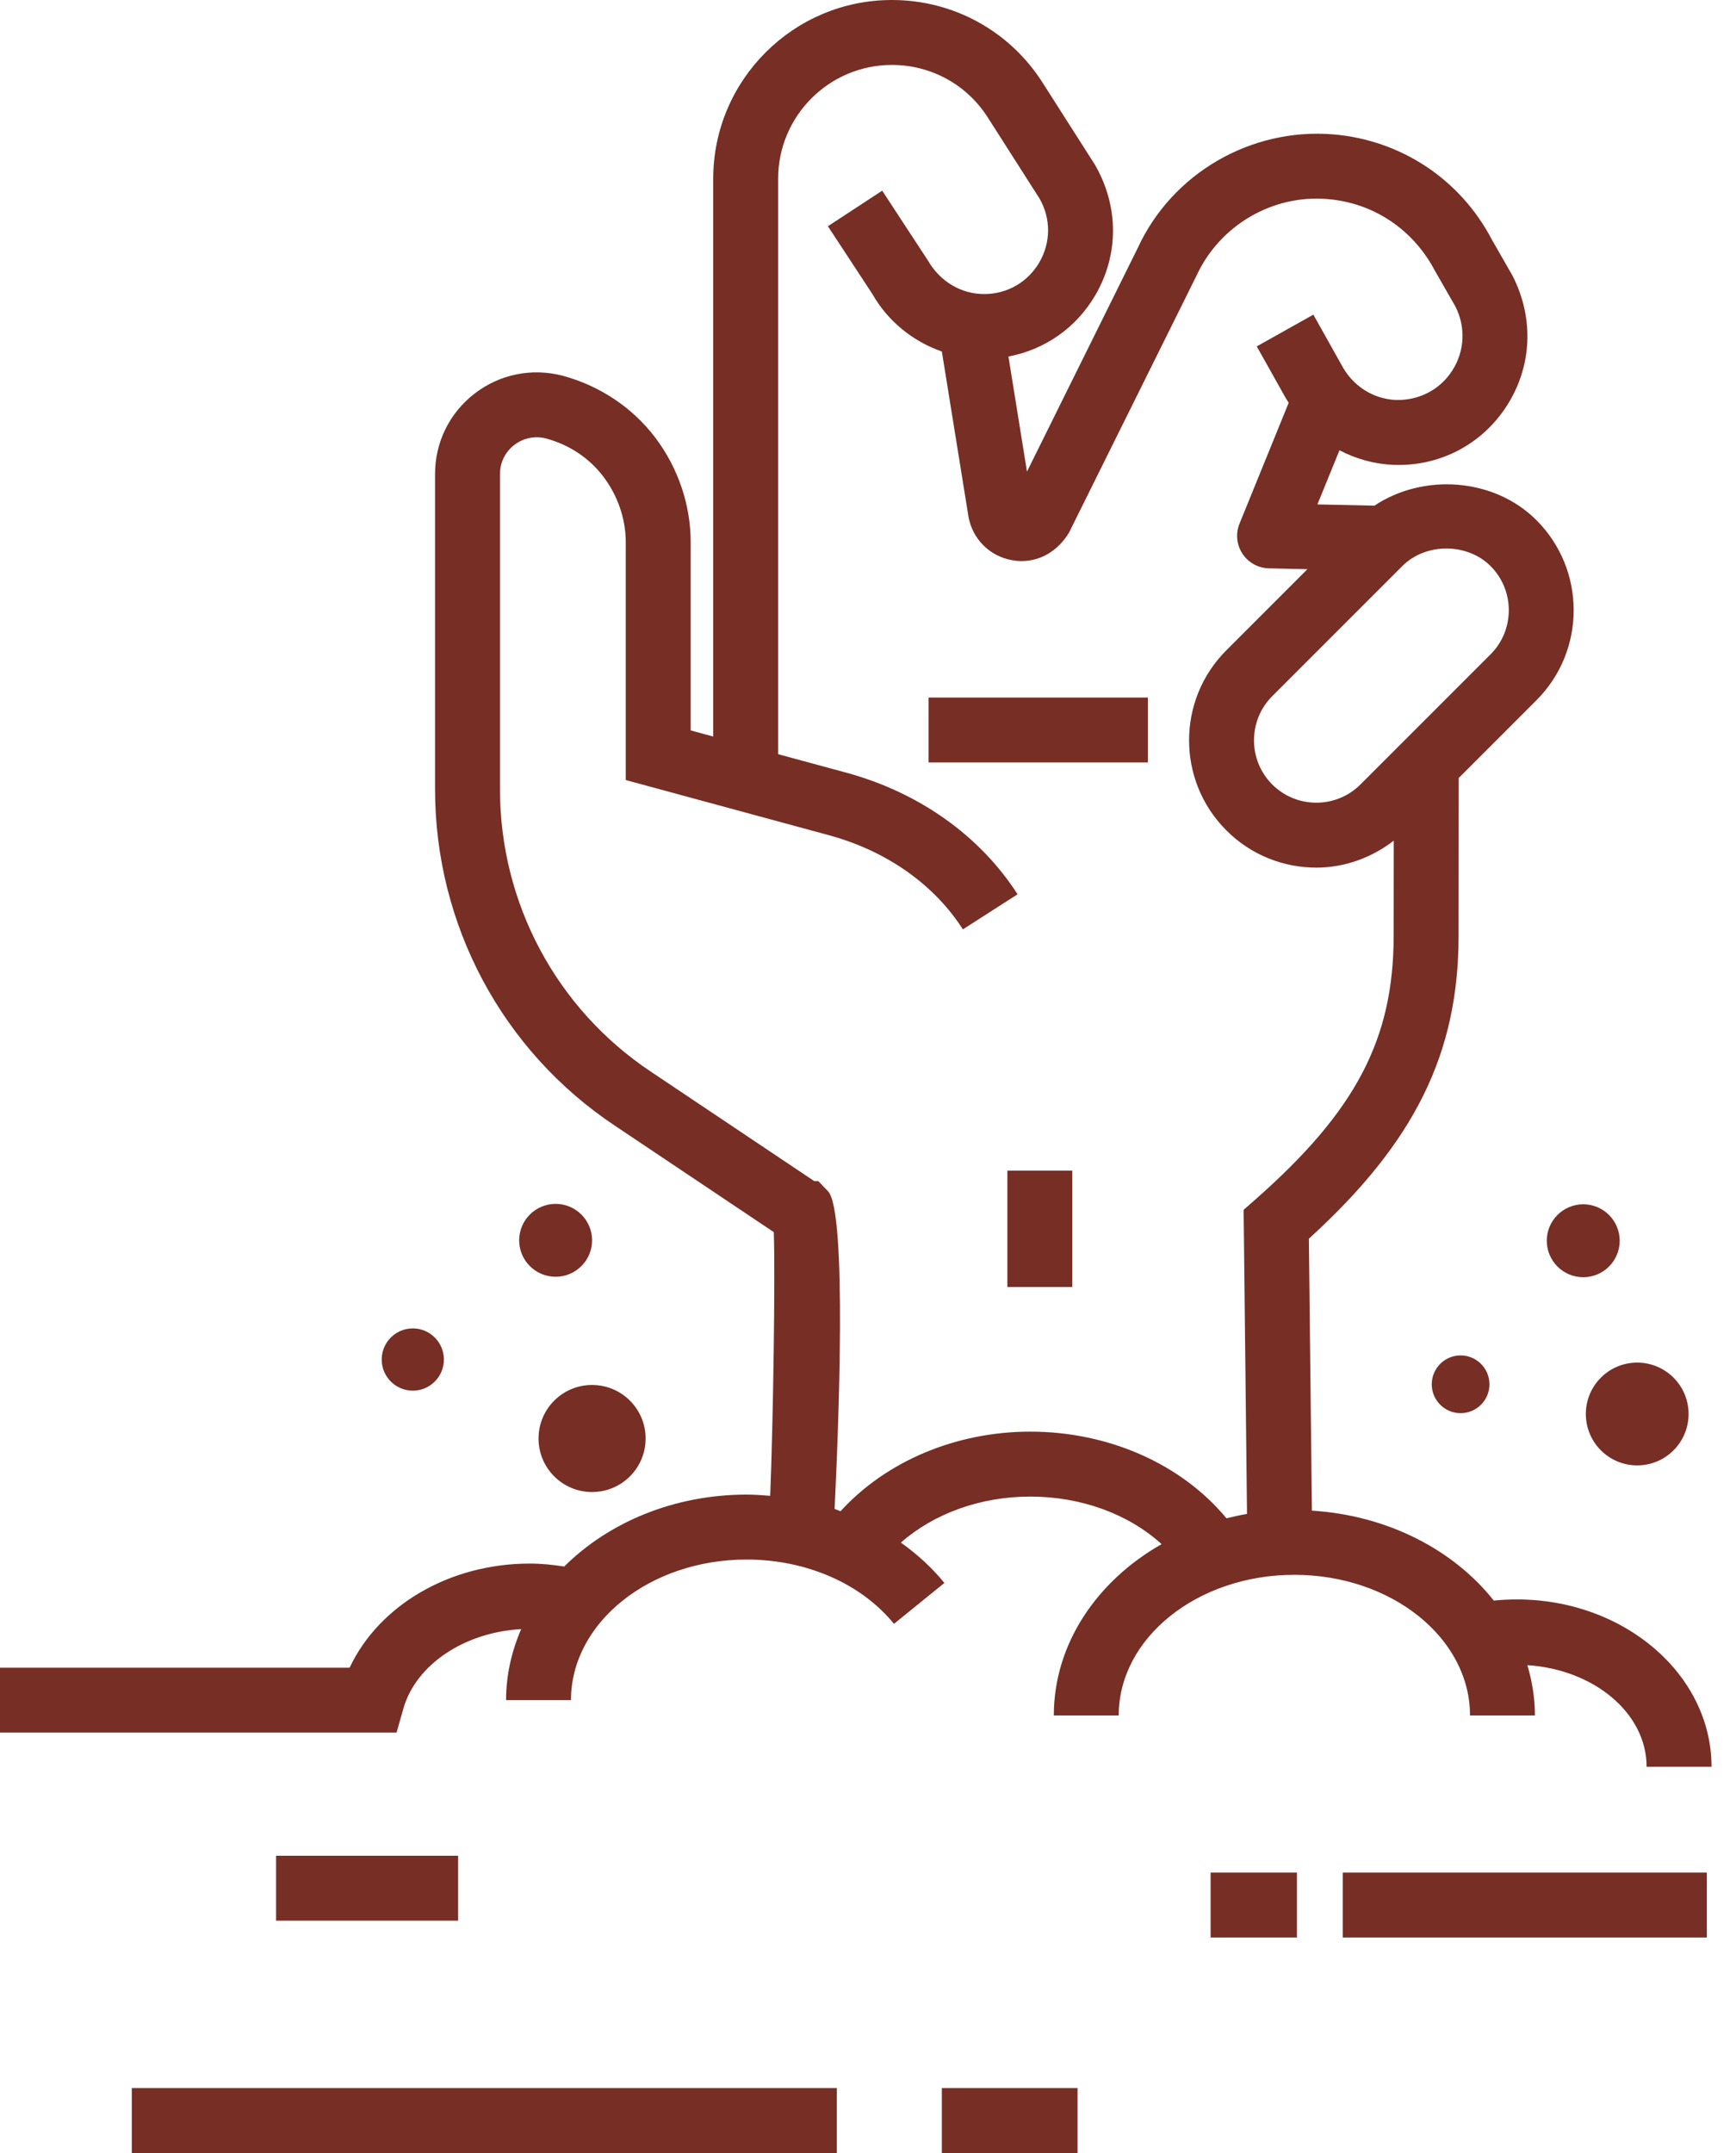 <svg width="50" height="62" viewBox="0 0 50 62" fill="none" xmlns="http://www.w3.org/2000/svg">
<path fill-rule="evenodd" clip-rule="evenodd" d="M11.89 40.047C12.384 40.047 12.785 39.645 12.785 39.151C12.785 38.656 12.384 38.254 11.89 38.254C11.395 38.254 10.994 38.656 10.994 39.151C10.994 39.645 11.395 40.047 11.89 40.047Z" fill="#772e25"/>
<path fill-rule="evenodd" clip-rule="evenodd" d="M15.511 41.425C15.511 42.276 16.2 42.966 17.052 42.966C17.905 42.966 18.595 42.276 18.595 41.425C18.595 40.573 17.905 39.883 17.052 39.883C16.2 39.883 15.511 40.573 15.511 41.425Z" fill="#772e25"/>
<path fill-rule="evenodd" clip-rule="evenodd" d="M16.003 34.668C15.423 34.668 14.953 35.138 14.953 35.718C14.953 36.297 15.423 36.767 16.003 36.767C16.582 36.767 17.053 36.297 17.053 35.718C17.053 35.138 16.582 34.668 16.003 34.668Z" fill="#772e25"/>
<path fill-rule="evenodd" clip-rule="evenodd" d="M44.55 35.73C44.55 36.309 45.02 36.78 45.6 36.78C46.18 36.78 46.65 36.309 46.65 35.73C46.65 35.15 46.18 34.68 45.6 34.68C45.02 34.68 44.55 35.15 44.55 35.73Z" fill="#772e25"/>
<path fill-rule="evenodd" clip-rule="evenodd" d="M45.675 40.719C45.675 41.536 46.337 42.199 47.154 42.199C47.972 42.199 48.634 41.536 48.634 40.719C48.634 39.901 47.972 39.239 47.154 39.239C46.337 39.239 45.675 39.901 45.675 40.719Z" fill="#772e25"/>
<path fill-rule="evenodd" clip-rule="evenodd" d="M41.237 39.864C41.237 40.323 41.609 40.695 42.068 40.695C42.527 40.695 42.899 40.323 42.899 39.864C42.899 39.405 42.527 39.032 42.068 39.032C41.609 39.032 41.237 39.405 41.237 39.864Z" fill="#772e25"/>
<path fill-rule="evenodd" clip-rule="evenodd" d="M29.672 41.227C27.526 41.227 25.517 42.084 24.209 43.519C24.152 43.498 24.096 43.473 24.038 43.453C24.147 41.234 24.405 34.89 23.849 34.305L23.568 34.012H23.451L18.75 30.863C16.026 29.05 14.4 26.007 14.4 22.724V13.651C14.4 13.322 14.549 13.017 14.809 12.816C15.074 12.611 15.411 12.543 15.729 12.627C16.401 12.81 16.972 13.19 17.38 13.729C17.794 14.276 18.023 14.945 18.023 15.613V22.463L23.879 24.053C25.53 24.502 26.9 25.464 27.733 26.763L29.308 25.753C28.223 24.064 26.468 22.819 24.369 22.249L22.412 21.718V5.146C22.412 3.339 23.882 1.87 25.689 1.87C26.813 1.87 27.845 2.434 28.449 3.381L29.942 5.72C30.27 6.295 30.268 6.98 29.936 7.553C29.603 8.126 29.009 8.468 28.346 8.468C27.688 8.468 27.077 8.114 26.721 7.494L25.409 5.491L23.845 6.515L25.128 8.47C25.576 9.256 26.296 9.832 27.127 10.123L27.896 14.891C28.015 15.525 28.503 16.013 29.138 16.13C29.234 16.148 29.329 16.157 29.423 16.157C29.957 16.157 30.46 15.877 30.786 15.345L34.459 7.944C35.128 6.487 36.657 5.593 38.248 5.734C39.558 5.844 40.705 6.606 41.331 7.802L41.918 8.825C42.221 9.422 42.187 10.113 41.826 10.674C41.469 11.231 40.858 11.537 40.201 11.518C39.543 11.489 38.948 11.108 38.631 10.495L37.827 9.061L36.197 9.975L36.985 11.38C37.024 11.457 37.072 11.525 37.117 11.598L35.7 15.08C35.584 15.365 35.616 15.688 35.785 15.945C35.954 16.202 36.239 16.359 36.546 16.367L37.656 16.391L35.321 18.727C33.89 20.156 33.89 22.482 35.321 23.912C36.035 24.628 36.974 24.985 37.913 24.985C38.704 24.985 39.486 24.715 40.143 24.209L40.14 26.935C40.14 29.924 39.056 31.991 36.141 34.556L35.819 34.839L35.916 43.596C35.715 43.631 35.519 43.675 35.325 43.723C34.038 42.169 31.945 41.227 29.672 41.227ZM42.931 16.301C43.631 17.003 43.631 18.143 42.931 18.843L39.184 22.59C38.482 23.29 37.344 23.291 36.642 22.59C35.942 21.889 35.942 20.75 36.642 20.048L40.389 16.301C41.063 15.627 42.255 15.627 42.931 16.301ZM42.339 49.4H44.209C44.209 48.9 44.128 48.416 43.991 47.952C45.908 48.075 47.425 49.332 47.425 50.877H49.295C49.295 48.22 46.781 46.059 43.691 46.059C43.467 46.059 43.245 46.07 43.024 46.092C41.867 44.63 39.963 43.637 37.785 43.502L37.698 35.671C40.755 32.888 42.01 30.331 42.01 26.936L42.014 22.404L44.252 20.165C45.682 18.736 45.682 16.41 44.252 14.979C43.031 13.758 40.995 13.622 39.586 14.562L37.944 14.526L38.579 12.967C39.051 13.212 39.573 13.362 40.12 13.386C41.453 13.443 42.679 12.807 43.4 11.684C44.123 10.557 44.193 9.171 43.562 7.937L42.971 6.905C42.064 5.169 40.357 4.035 38.405 3.87C36.024 3.674 33.758 4.994 32.771 7.138L29.579 13.581L29.045 10.266C30.092 10.07 31.001 9.441 31.553 8.491C32.223 7.335 32.228 5.952 31.542 4.753L30.025 2.375C29.076 0.888 27.454 0 25.689 0C22.851 0 20.542 2.308 20.542 5.146V21.21L19.893 21.034V15.613C19.893 14.539 19.53 13.469 18.87 12.598C18.219 11.739 17.276 11.109 16.21 10.821C15.32 10.588 14.393 10.775 13.667 11.336C12.944 11.894 12.53 12.738 12.53 13.651V22.724C12.53 26.635 14.468 30.26 17.712 32.418L22.287 35.482C22.331 36.764 22.269 40.936 22.183 43.075C21.958 43.057 21.732 43.04 21.504 43.04C19.403 43.04 17.522 43.846 16.251 45.111C15.925 45.061 15.595 45.026 15.261 45.026C12.944 45.026 10.914 46.23 10.069 48.025H0V49.894H11.422L11.615 49.212C11.972 47.936 13.38 47.003 15.011 46.914C14.735 47.553 14.576 48.24 14.576 48.959H16.445C16.445 46.726 18.714 44.91 21.504 44.91C23.22 44.91 24.806 45.602 25.748 46.762L27.2 45.584C26.843 45.143 26.417 44.758 25.947 44.422C26.899 43.586 28.238 43.097 29.672 43.097C31.15 43.097 32.51 43.605 33.456 44.467C31.588 45.529 30.352 47.343 30.352 49.4H32.221C32.221 47.166 34.49 45.35 37.28 45.35C40.07 45.35 42.339 47.166 42.339 49.4Z" fill="#772e25"/>
<path fill-rule="evenodd" clip-rule="evenodd" d="M29.014 37.062H30.884V33.71H29.014V37.062Z" fill="#772e25"/>
<path fill-rule="evenodd" clip-rule="evenodd" d="M34.868 55.795H37.354V53.925H34.868V55.795Z" fill="#772e25"/>
<path fill-rule="evenodd" clip-rule="evenodd" d="M38.673 55.795H49.16V53.925H38.673V55.795Z" fill="#772e25"/>
<path fill-rule="evenodd" clip-rule="evenodd" d="M3.796 62H24.102V60.13H3.796V62Z" fill="#772e25"/>
<path fill-rule="evenodd" clip-rule="evenodd" d="M27.127 62H31.035V60.13H27.127V62Z" fill="#772e25"/>
<path fill-rule="evenodd" clip-rule="evenodd" d="M7.951 55.31H13.195V53.44H7.951V55.31Z" fill="#772e25"/>
<path fill-rule="evenodd" clip-rule="evenodd" d="M26.745 21.956H33.061V20.087H26.745V21.956Z" fill="#772e25"/>
</svg>
